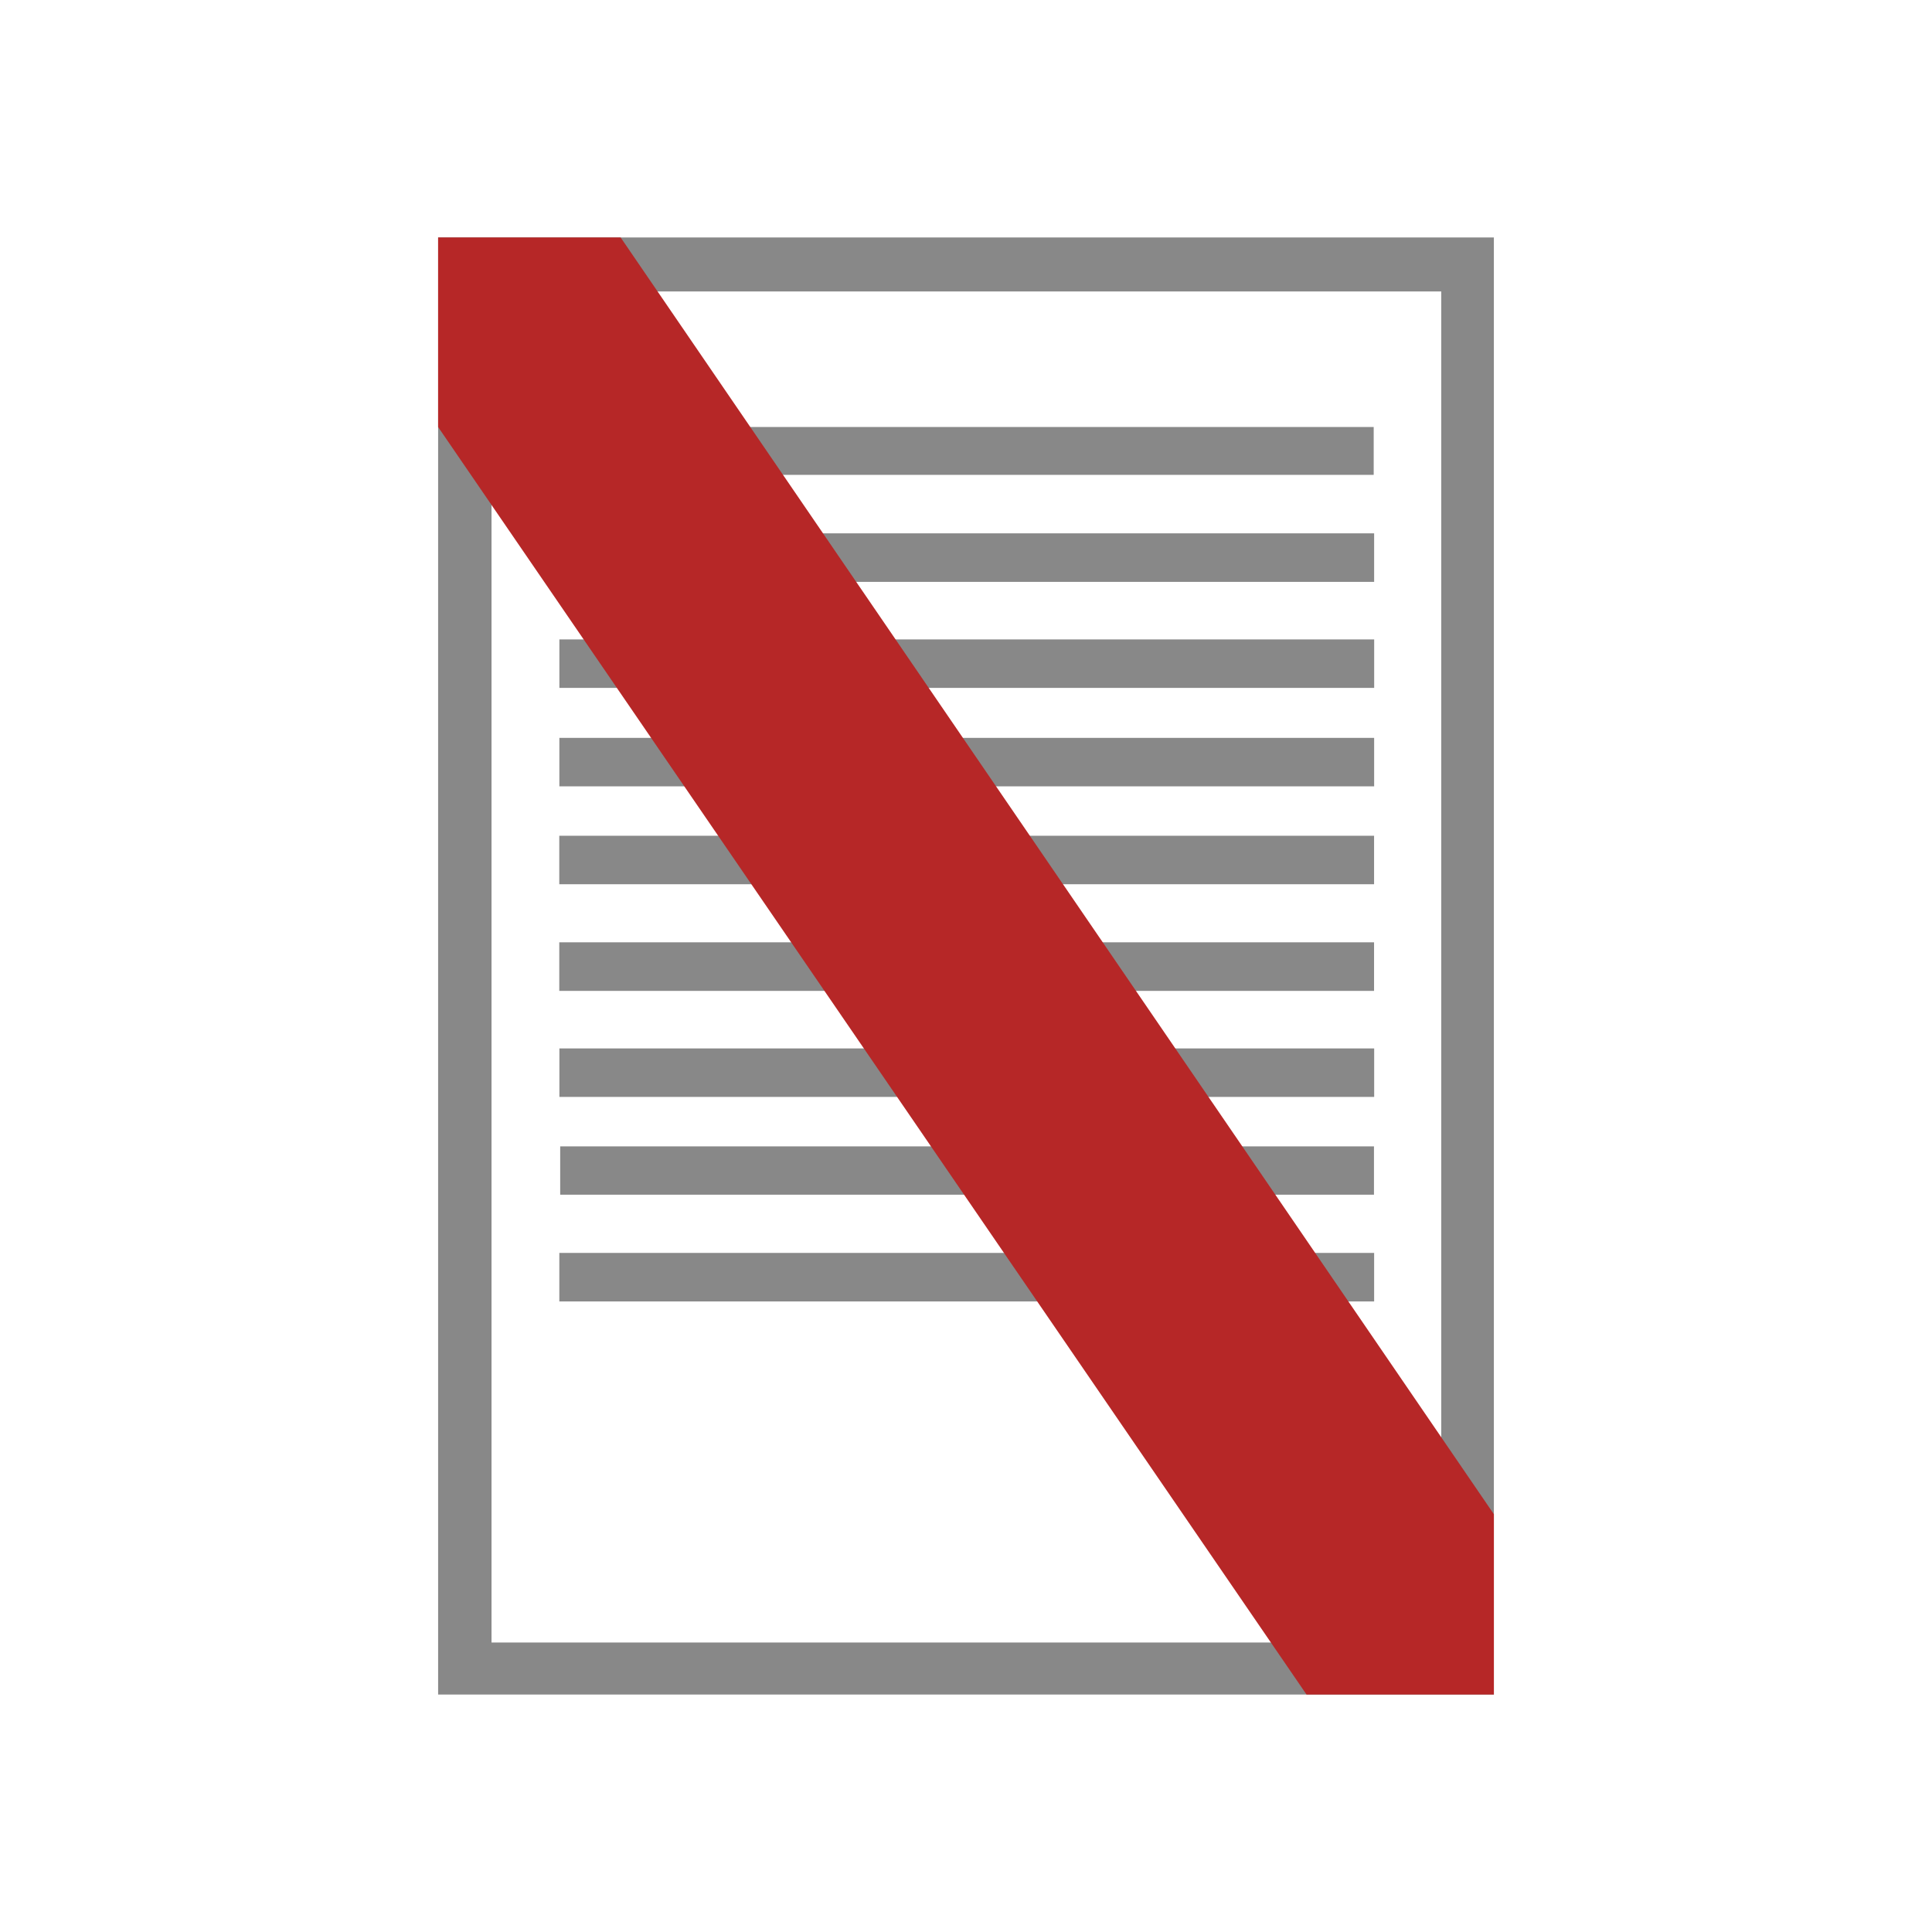 <?xml version="1.0" encoding="utf-8"?>
<!-- Generator: Adobe Illustrator 16.0.0, SVG Export Plug-In . SVG Version: 6.00 Build 0)  -->
<svg version="1.1" id="Слой_1" xmlns="http://www.w3.org/2000/svg" xmlns:xlink="http://www.w3.org/1999/xlink" x="0px" y="0px"
	 width="200px" height="200px" viewBox="0 0 200 200" enable-background="new 0 0 200 200" xml:space="preserve">
<g>
	<path fill="#888" fill-rule="evenodd" clip-rule="evenodd" d="M45.354,175.417c0-50.384,0-100.502,0-150.834c36.437,0,72.706,0,109.291,0
		c0,50.128,0,100.339,0,150.834C118.403,175.417,82.042,175.417,45.354,175.417z M149.198,170.034c0-46.86,0-93.412,0-139.865
		c-32.979,0-65.682,0-98.317,0c0,46.771,0,93.23,0,139.865C83.696,170.034,116.307,170.034,149.198,170.034z"/>
	<path fill="#888" fill-rule="evenodd" clip-rule="evenodd" d="M57.866,49.157c0-1.675,0-3.197,0-4.953c28.123,0,56.126,0,84.339,0
		c0,1.604,0,3.123,0,4.953C114.295,49.157,86.299,49.157,57.866,49.157z"/>
	<path fill="#888" fill-rule="evenodd" clip-rule="evenodd" d="M142.25,55.212c0,1.78,0,3.301,0,5.023c-28.17,0-56.174,0-84.347,0
		c0-1.714,0-3.236,0-5.023C85.915,55.212,113.919,55.212,142.25,55.212z"/>
	<path fill="#888" fill-rule="evenodd" clip-rule="evenodd" d="M142.254,66.193c0,1.769,0,3.291,0,5.016c-28.164,0-56.169,0-84.347,0
		c0-1.703,0-3.225,0-5.016C85.906,66.193,113.91,66.193,142.254,66.193z"/>
	<path fill="#888" fill-rule="evenodd" clip-rule="evenodd" d="M142.251,76.385c0,1.775,0,3.299,0,5.019c-28.165,0-56.17,0-84.346,0
		c0-1.704,0-3.226,0-5.019C85.91,76.385,113.914,76.385,142.251,76.385z"/>
	<path fill="#888" fill-rule="evenodd" clip-rule="evenodd" d="M57.897,91.536c0-1.777,0-3.301,0-5.021c28.167,0,56.171,0,84.347,0
		c0,1.71,0,3.232,0,5.021C114.236,91.536,86.231,91.536,57.897,91.536z"/>
	<path fill="#888" fill-rule="evenodd" clip-rule="evenodd" d="M142.242,97.548c0,1.799,0,3.324,0,5.026c-28.176,0-56.18,0-84.346,0
		c0-1.722,0-3.245,0-5.026C85.928,97.548,113.934,97.548,142.242,97.548z"/>
	<path fill="#888" fill-rule="evenodd" clip-rule="evenodd" d="M142.254,108.534c0,1.771,0,3.293,0,5.018c-28.164,0-56.168,0-84.346,0
		c0-1.699,0-3.222,0-5.018C85.905,108.534,113.91,108.534,142.254,108.534z"/>
	<path fill="#888" fill-rule="evenodd" clip-rule="evenodd" d="M142.233,118.674c0,1.681,0,3.201,0,5.001c-27.975,0-55.979,0-84.242,0
		c0-1.571,0-3.178,0-5.001C86.041,118.674,114.047,118.674,142.233,118.674z"/>
	<path fill="#888" fill-rule="evenodd" clip-rule="evenodd" d="M142.25,129.701c0,1.783,0,3.307,0,5.024c-28.17,0-56.174,0-84.348,0
		c0-1.715,0-3.236,0-5.024C85.915,129.701,113.92,129.701,142.25,129.701z"/>
</g>
<polygon fill="#b62727" fill-rule="evenodd" clip-rule="evenodd"  points="154.646,175.417 135.25,175.417 45.354,44.204
	45.354,24.583 64.25,24.583 154.646,156.75 "/>
</svg>
